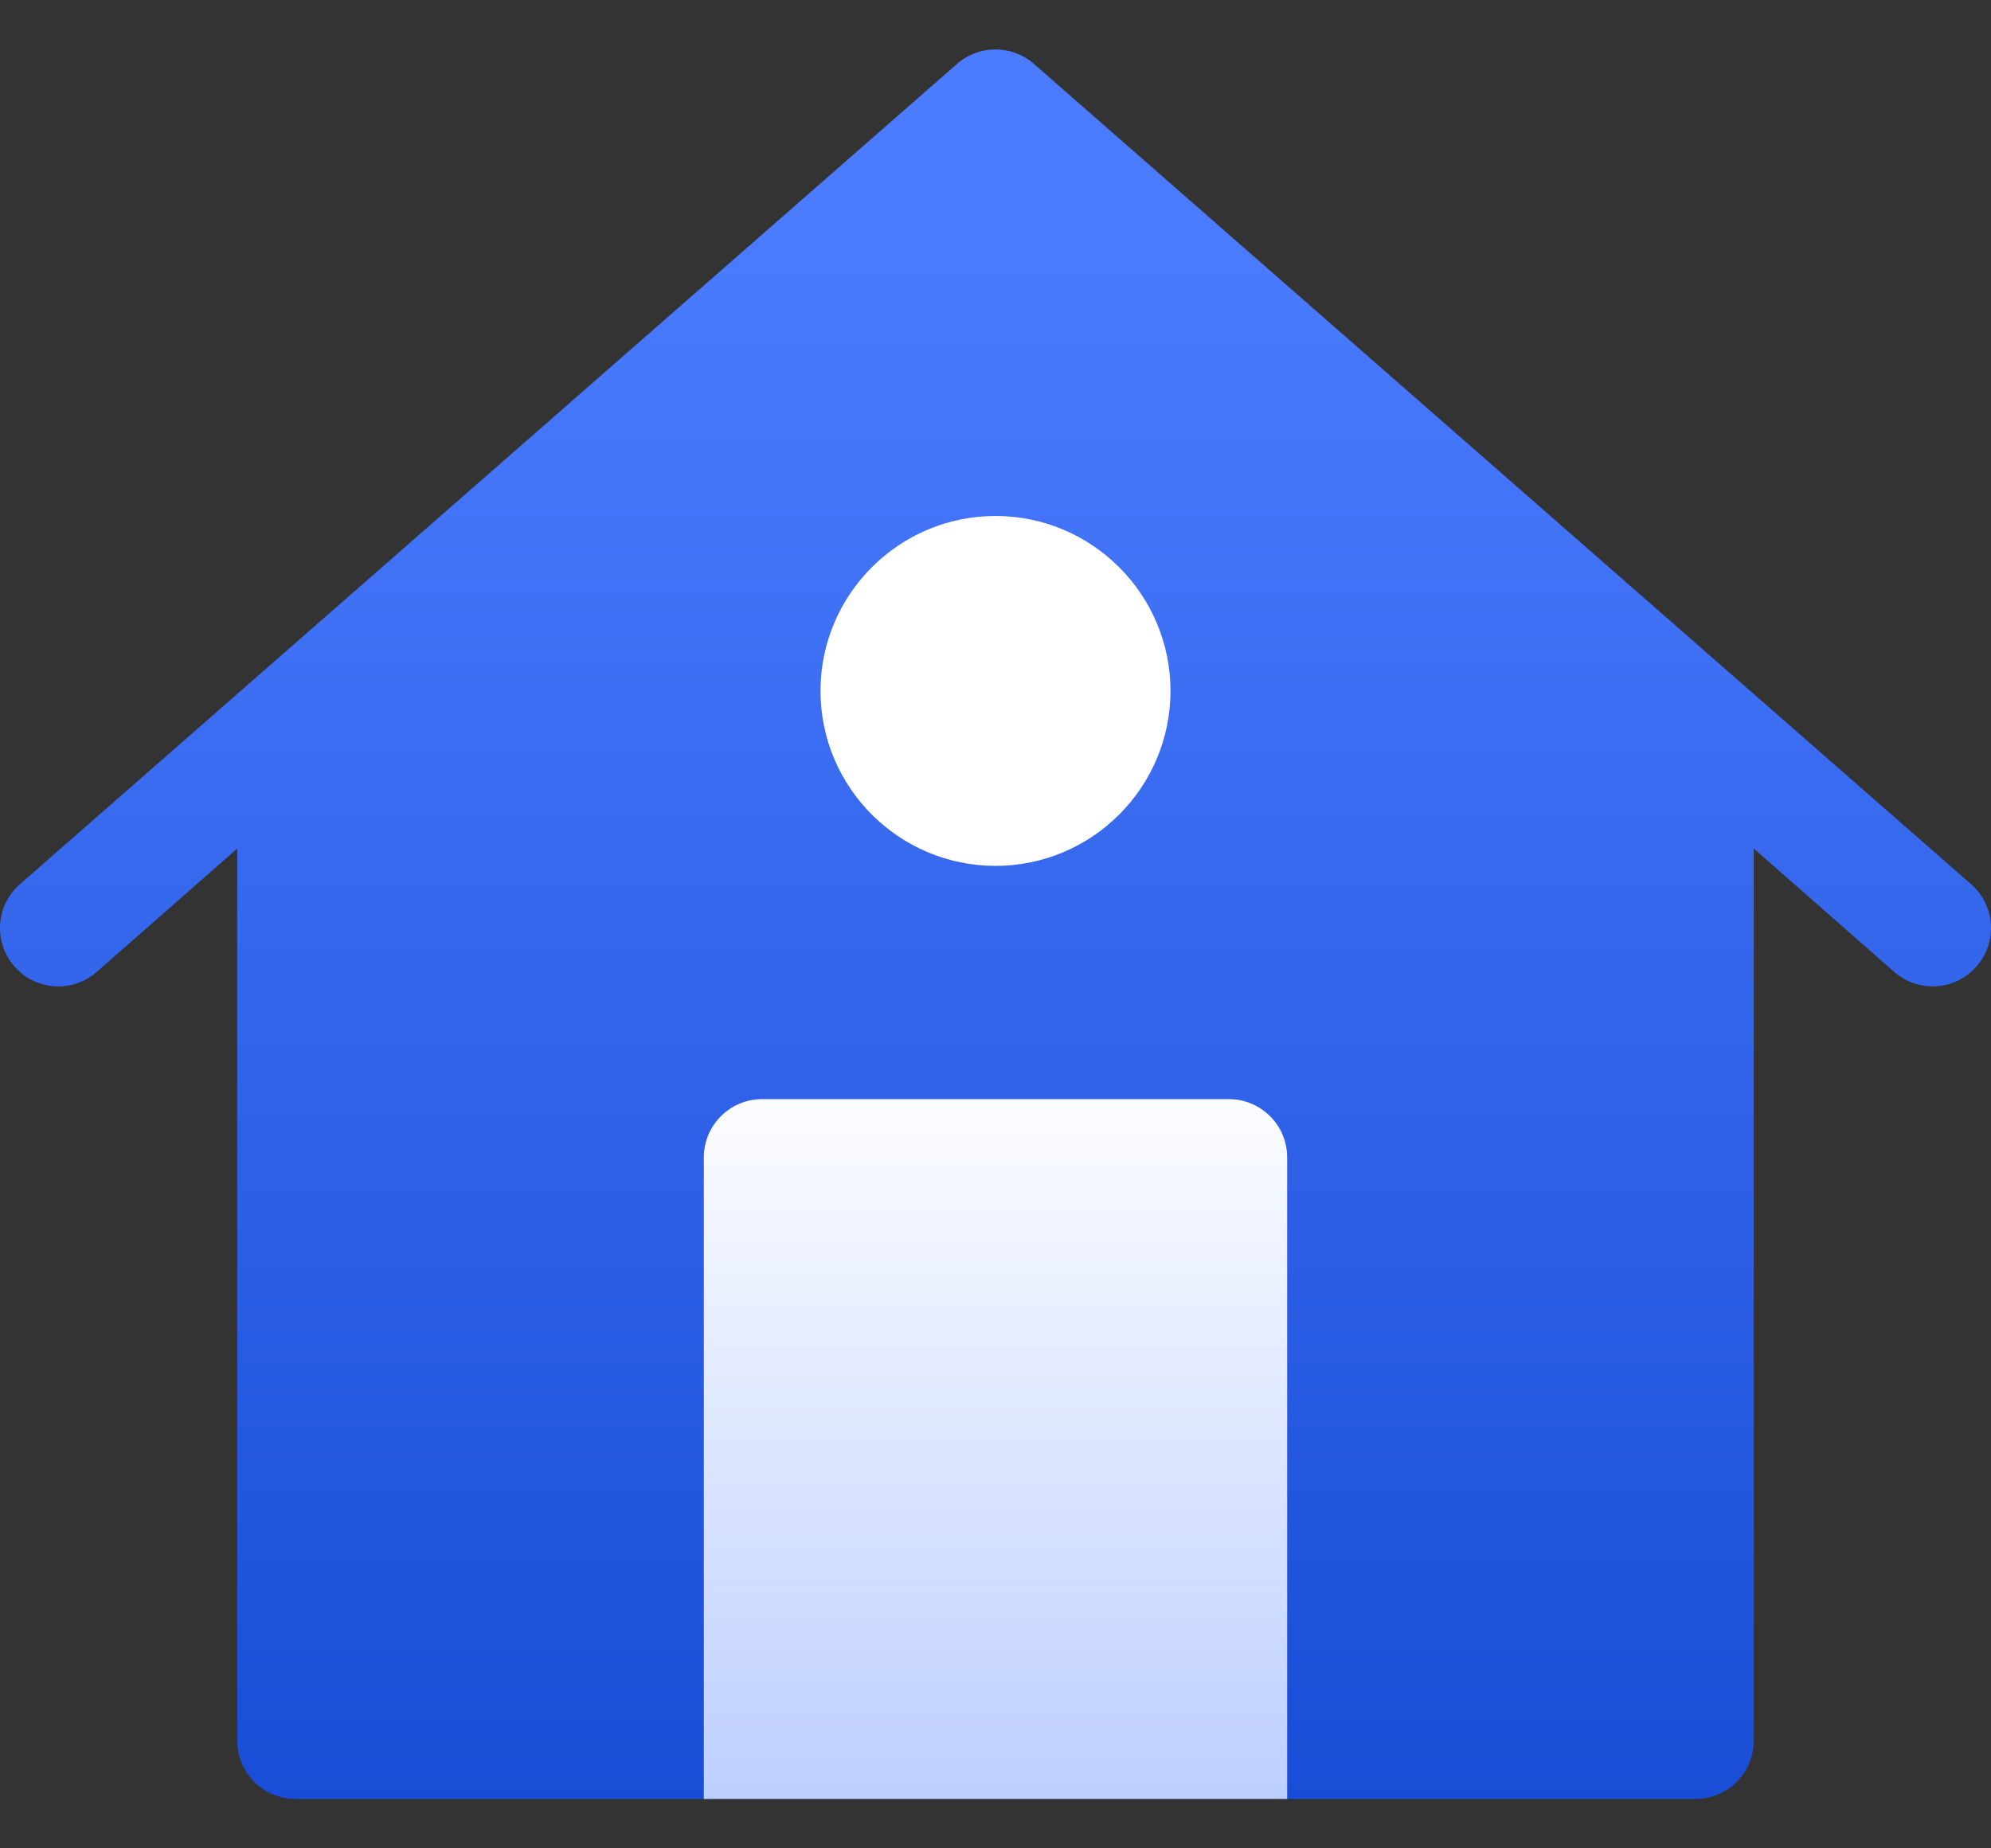 <svg width="28" height="26" viewBox="0 0 28 26" fill="none" xmlns="http://www.w3.org/2000/svg">
    <rect x="0" y="0" width="28" height="26" fill="#333333" stroke="none"/>
    <path d="M14.539 0.897C14.539 0.898 14.54 0.898 14.54 0.898C14.499 0.863 14.501 0.864 14.539 0.897ZM27.719 12.437C27.554 12.293 15.218 1.492 14.539 0.898C14.23 0.628 13.769 0.628 13.46 0.898C9.473 4.387 4.184 9.021 0.281 12.437C-0.061 12.736 -0.096 13.254 0.204 13.595C0.501 13.936 1.02 13.971 1.36 13.672L3.336 11.937V24.485C3.336 24.938 3.703 25.305 4.156 25.305H9.898C10.805 25.305 11.539 24.57 11.539 23.664V17.102H16.461V23.664C16.461 24.57 17.195 25.305 18.102 25.305H23.844C24.297 25.305 24.664 24.938 24.664 24.485V11.937L26.64 13.672C26.98 13.97 27.499 13.936 27.796 13.595C28.096 13.254 28.061 12.736 27.719 12.437Z" fill="url(#paint0_linear)"/>
    <path d="M14 12.18C15.357 12.18 16.461 11.076 16.461 9.719C16.461 8.362 15.357 7.258 14 7.258C12.643 7.258 11.539 8.362 11.539 9.719C11.539 11.076 12.643 12.18 14 12.18ZM17.281 15.461H10.719C10.266 15.461 9.898 15.828 9.898 16.281V25.305H18.102V16.281C18.102 15.828 17.734 15.461 17.281 15.461Z" fill="url(#paint1_linear)"/>
    <defs>
        <linearGradient id="paint0_linear" x1="14" y1="32.5" x2="14" y2="2" gradientUnits="userSpaceOnUse">
            <stop stop-color="#0A3ECA"/>
            <stop offset="0.962" stop-color="#4B7CFF"/>
        </linearGradient>
        <linearGradient id="paint1_linear" x1="17.229" y1="15" x2="17.229" y2="31" gradientUnits="userSpaceOnUse">
            <stop stop-color="white"/>
            <stop offset="0.962" stop-color="#9CB7FF"/>
        </linearGradient>
    </defs>
</svg>